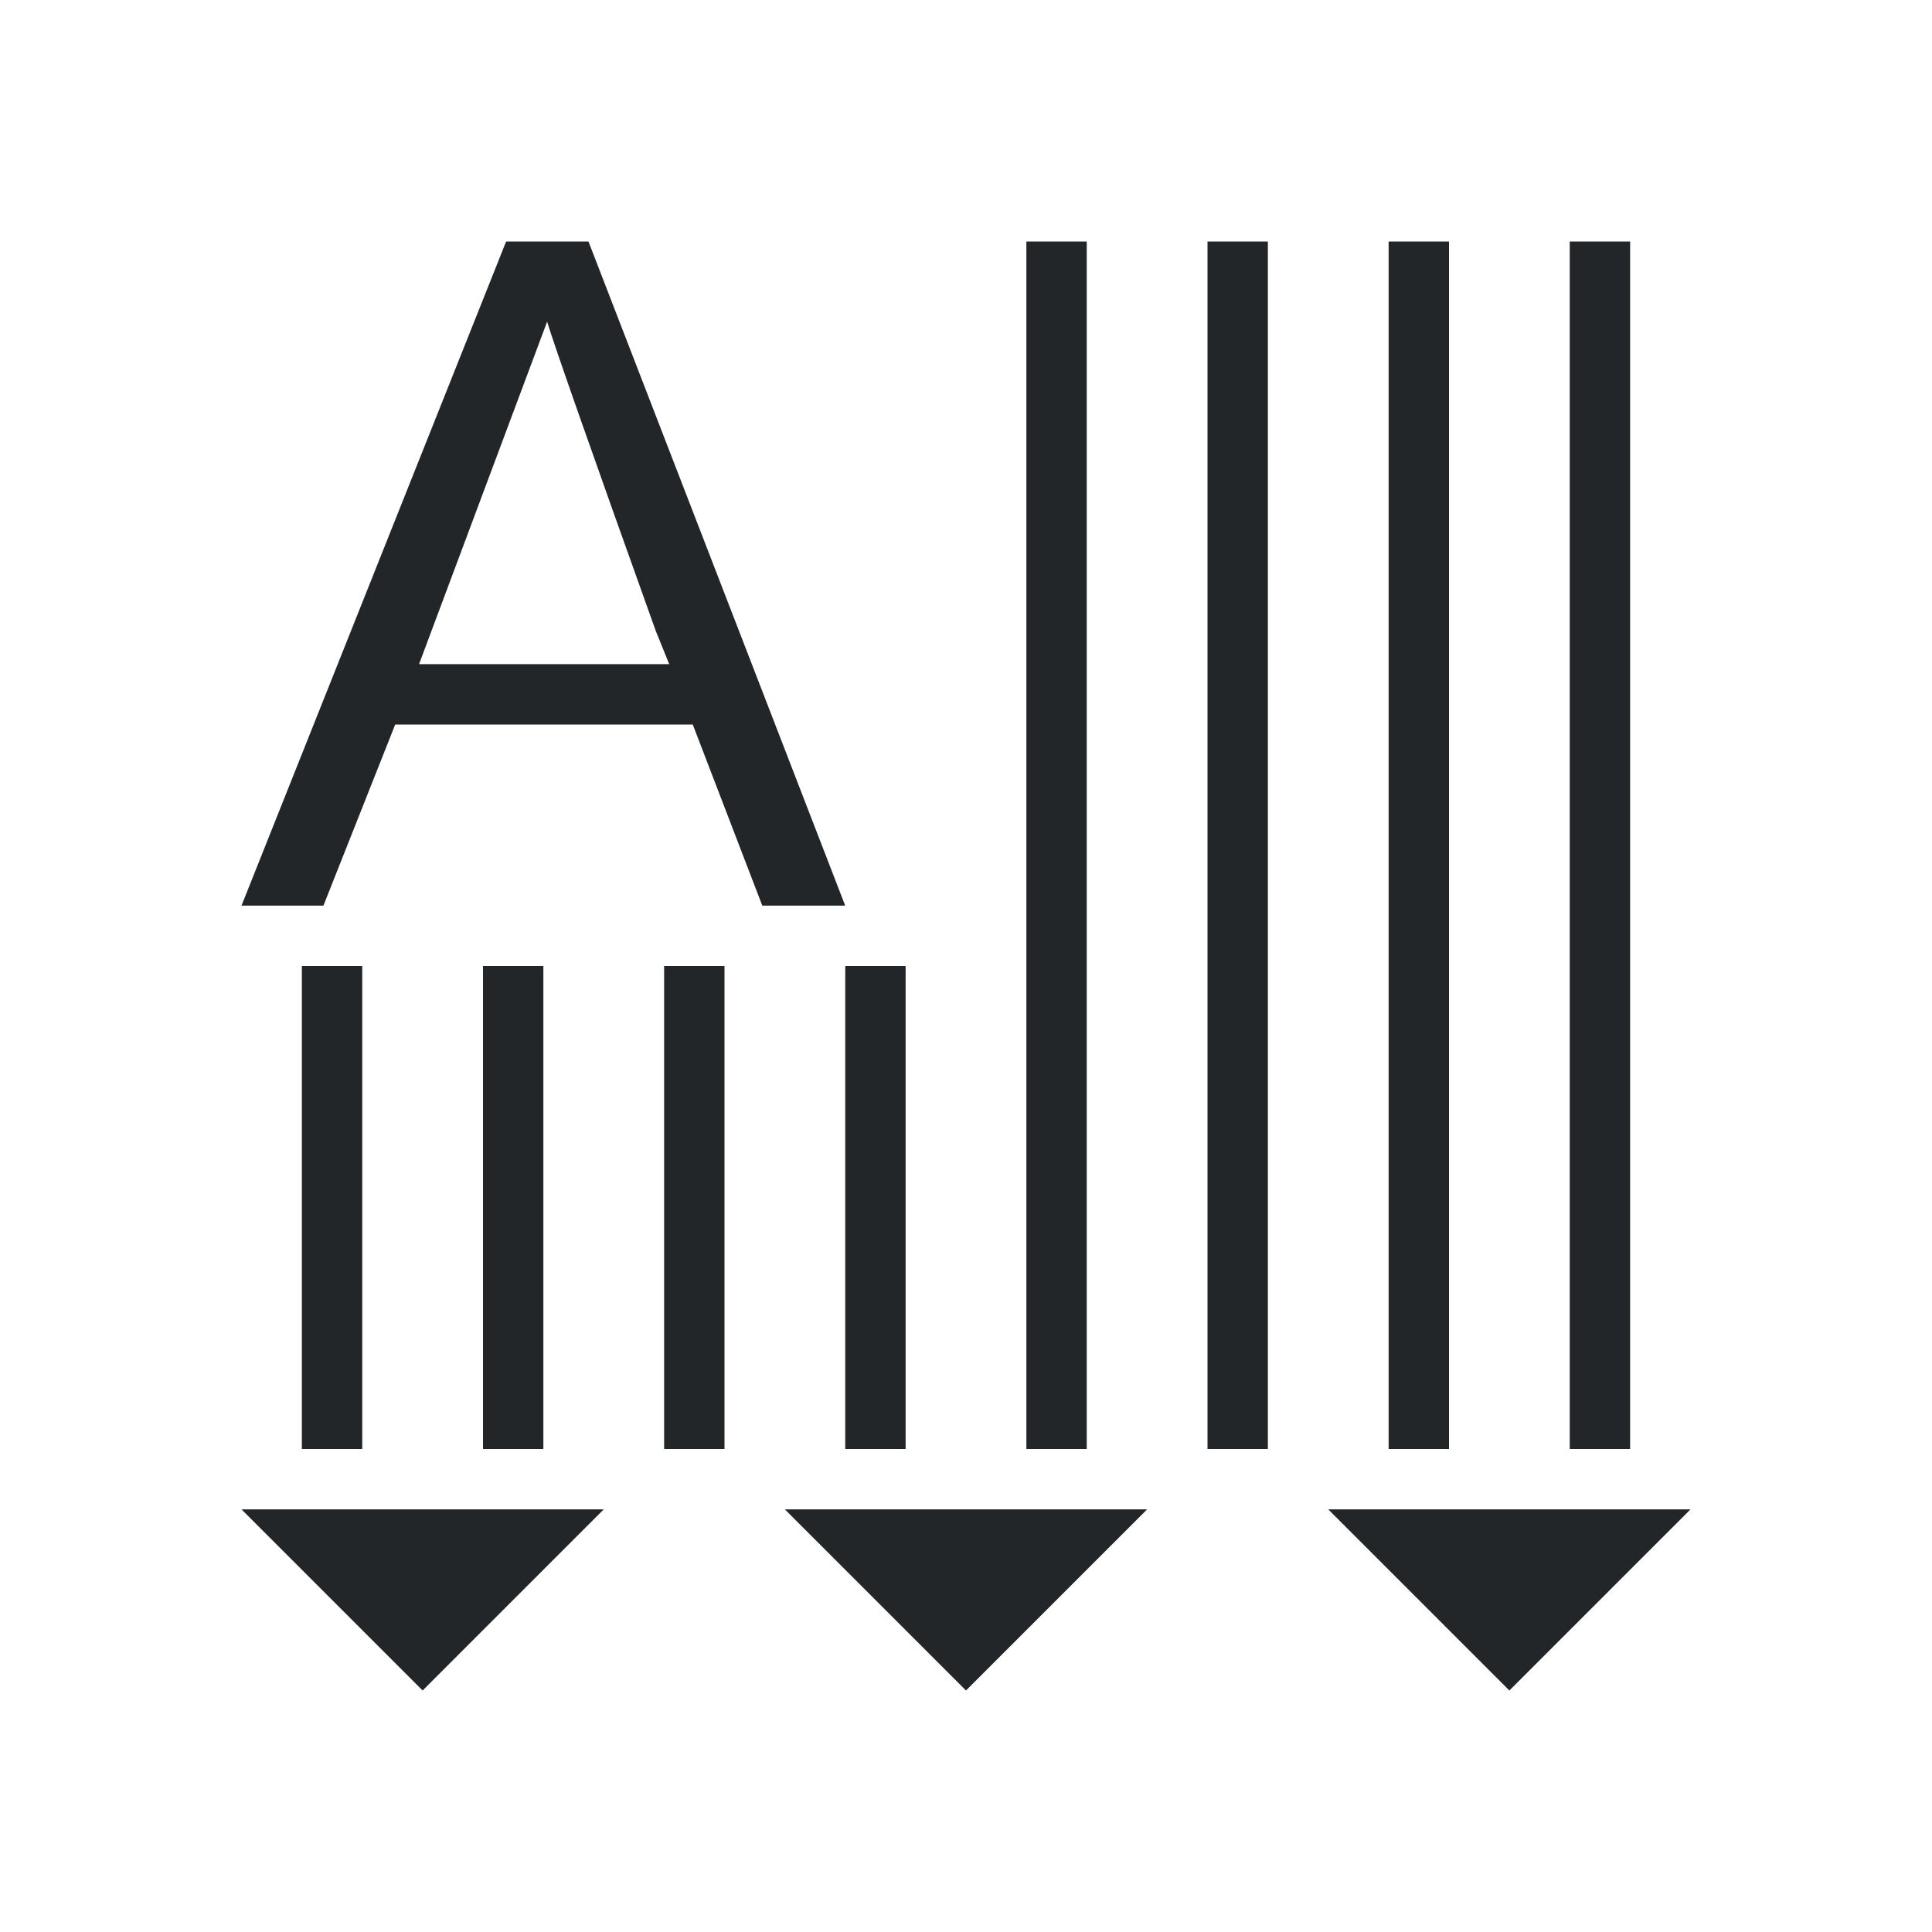 <svg viewBox="0 0 32 32" xmlns="http://www.w3.org/2000/svg"><path d="m8.383 4-4.383 11h1.357l1.189-3h4.928l1.152 3h1.373l-4.252-11zm8.617 0v20h1v-20zm3 0v20h1v-20zm3 0v20h1v-20zm3 0v20h1v-20zm-16.938 1.328c.113.376.711 2.082 1.797 5.115l.225.557h-4.143zm-4.062 10.672v8h1v-8zm3 0v8h1v-8zm3 0v8h1v-8zm3 0v8h1v-8zm-10 9 3 3 3-3zm9 0 3 3 3-3zm9 0 3 3 3-3z" fill="#232629"/></svg>